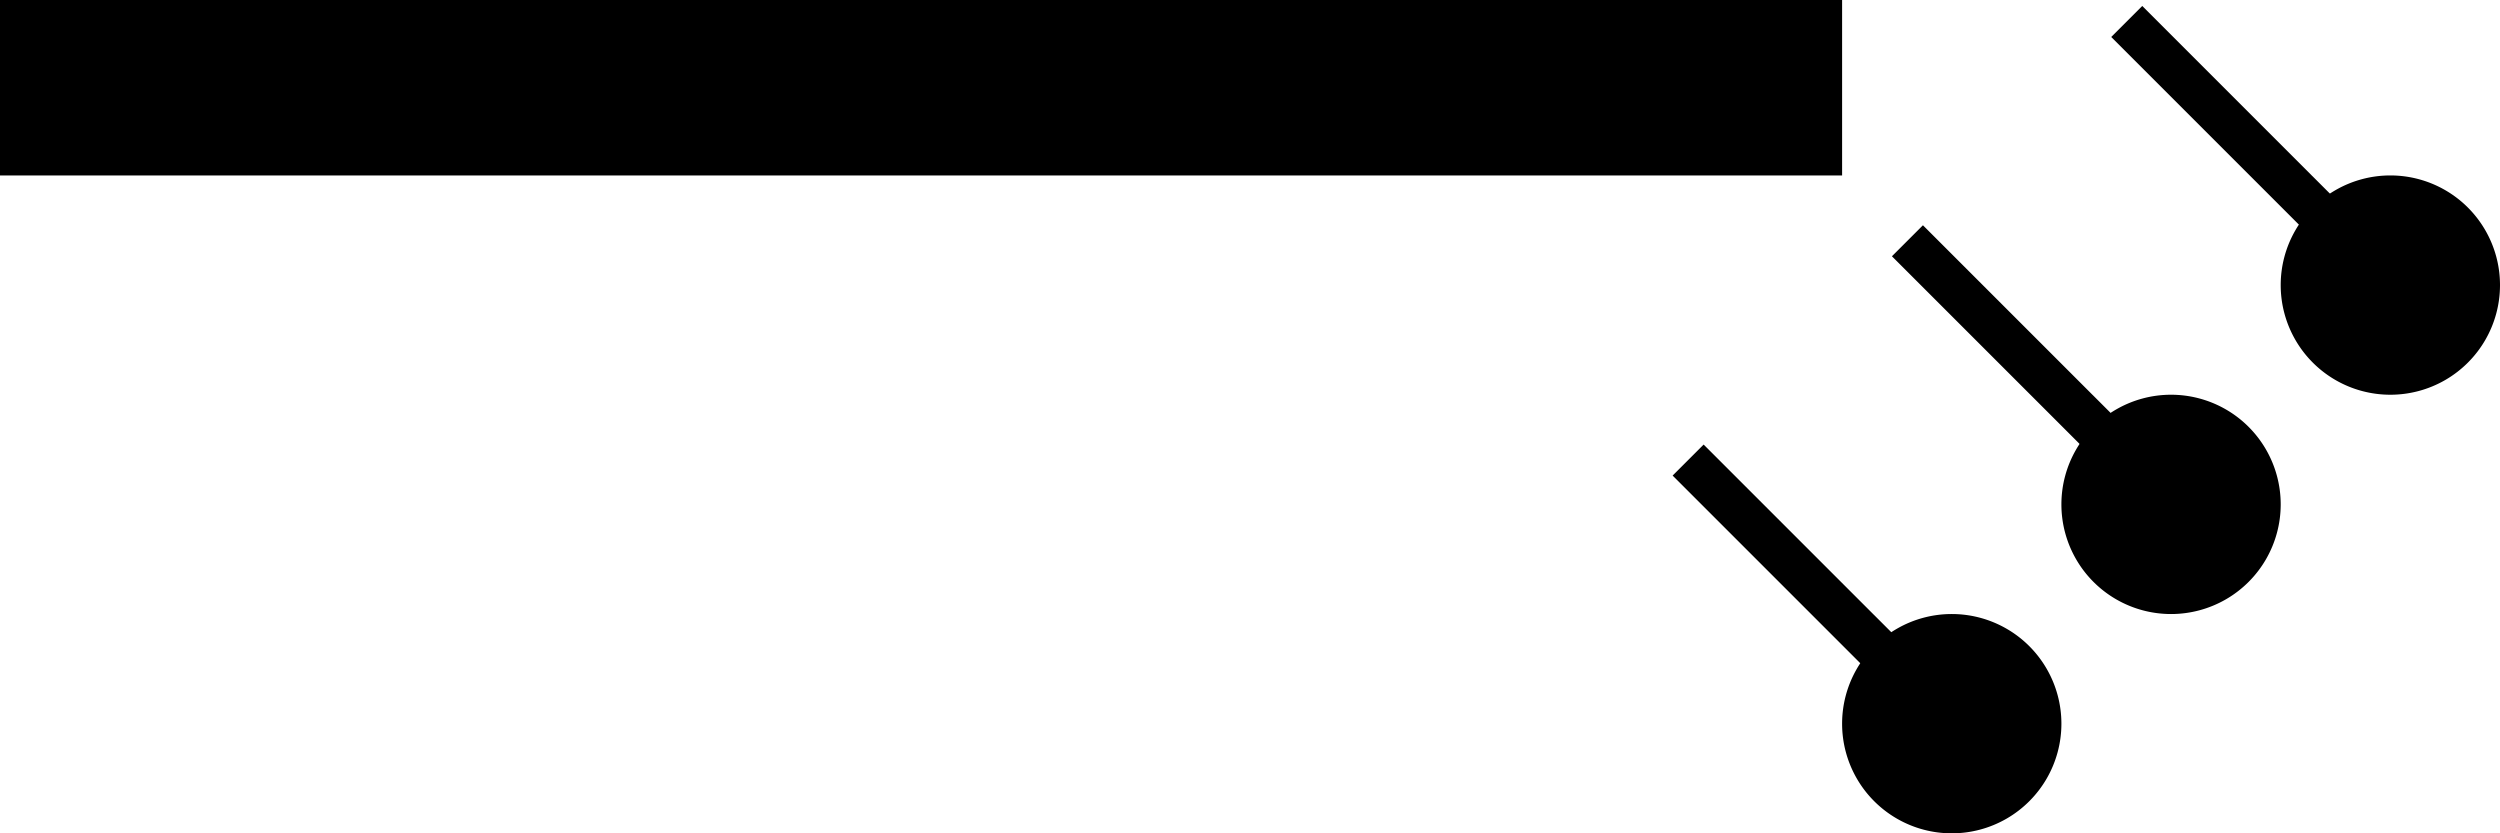 <svg xmlns="http://www.w3.org/2000/svg" version="1.0" width="57" height="19"><path d="M42 0H0v4h42V0zM53.793 5.086l-.707.707-4.95-4.95.707-.707 4.95 4.95z"/><path d="M57 6.5a2.5 2.5 0 1 0-5 0 2.5 2.5 0 0 0 5 0zM48.793 10.086l-.707.707-4.95-4.95.707-.707 4.95 4.95z"/><path d="M47 11.5a2.5 2.5 0 1 1 5 0 2.5 2.5 0 0 1-5 0zM43.793 15.086l-.707.707-4.95-4.95.707-.707 4.95 4.95z"/><path d="M42 16.5a2.5 2.5 0 1 1 5 0 2.5 2.5 0 0 1-5 0z"/></svg>